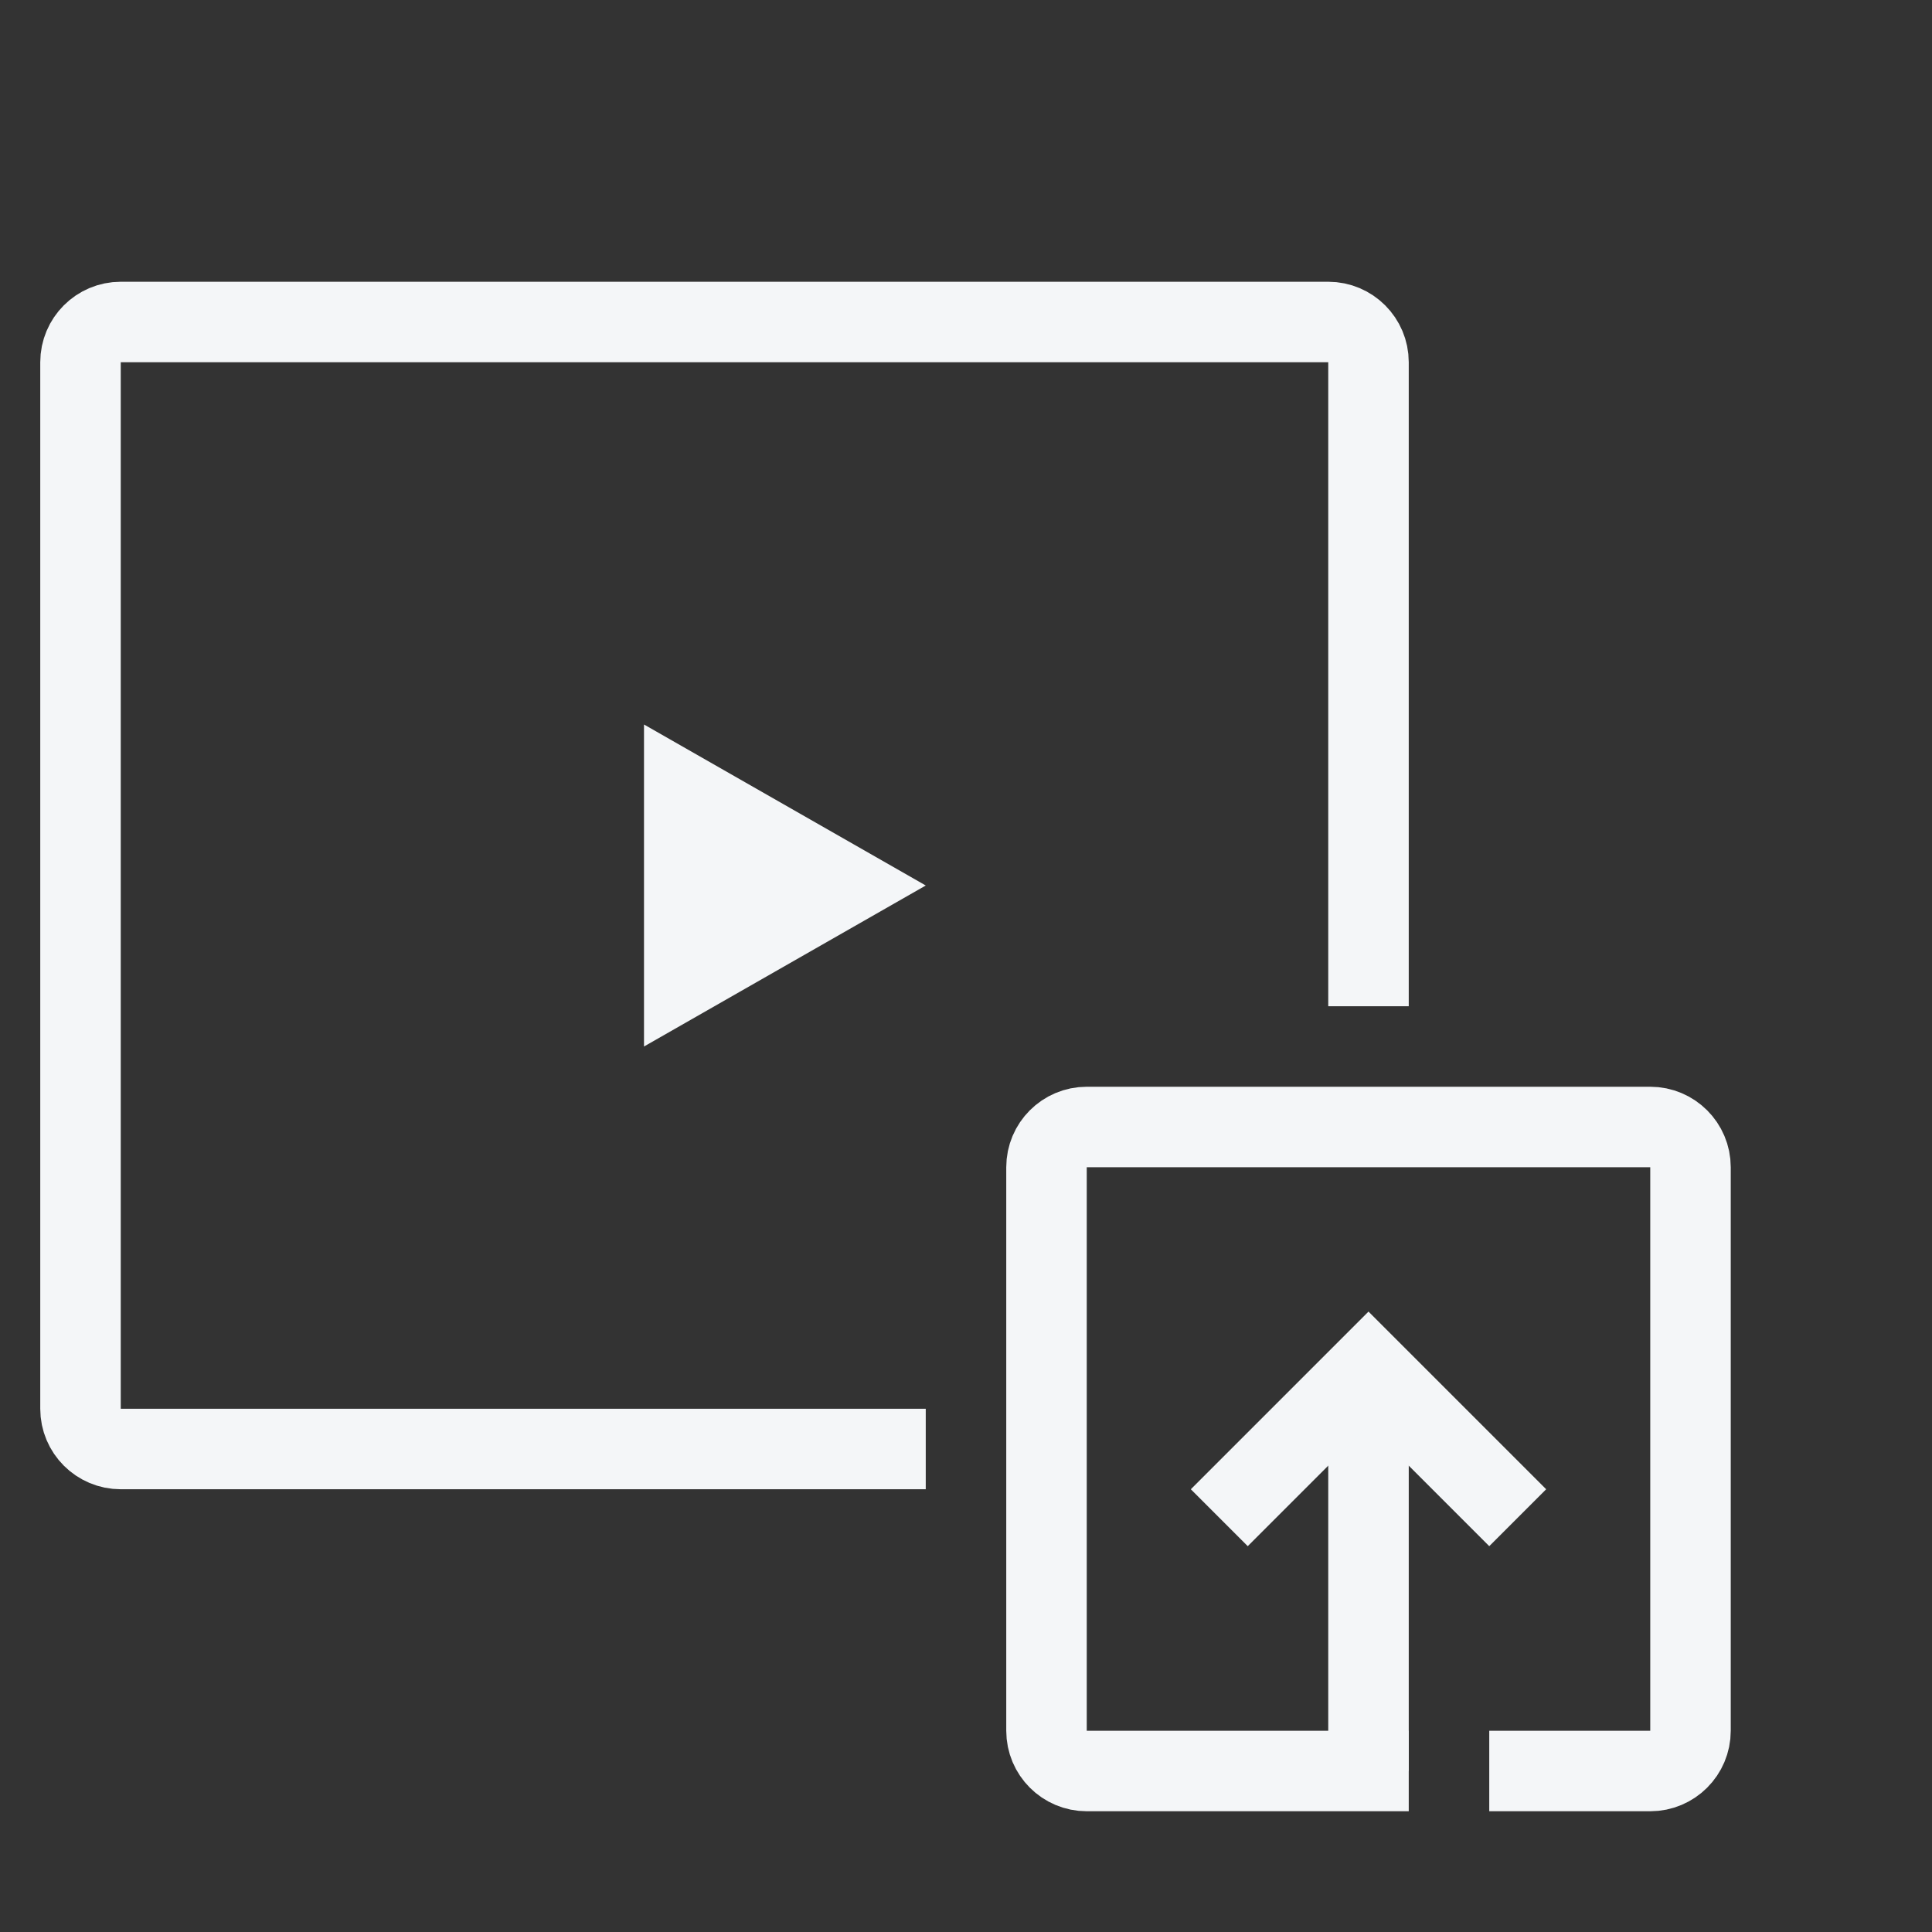 <svg width="48" height="48" viewBox="0 0 48 48" fill="none" xmlns="http://www.w3.org/2000/svg">
<rect x="0" y="0" width="48" height="48" fill="#333333" stroke="none"/>
<path d="M23 36H3C2.448 36 2 35.552 2 35V9C2 8.448 2.448 8 3 8H33C33.552 8 34 8.448 34 9V25" stroke="#F4F6F8" stroke-width="2"/>
<path d="M16 18L23 22L16 26V18Z" fill="#F4F6F8"/>
<path d="M34 44H27C26.448 44 26 43.552 26 43V29C26 28.448 26.448 28 27 28H41C41.552 28 42 28.448 42 29V43C42 43.552 41.552 44 41 44H38" stroke="#F4F6F8" stroke-width="2" stroke-miterlimit="10" stroke-linecap="square"/>
<path d="M34 44L34 34" stroke="#F4F6F8" stroke-width="2" stroke-miterlimit="10"/>
<path d="M31 37L34 34L37 37" stroke="#F4F6F8" stroke-width="2" stroke-miterlimit="10" stroke-linecap="square"/>
</svg>
